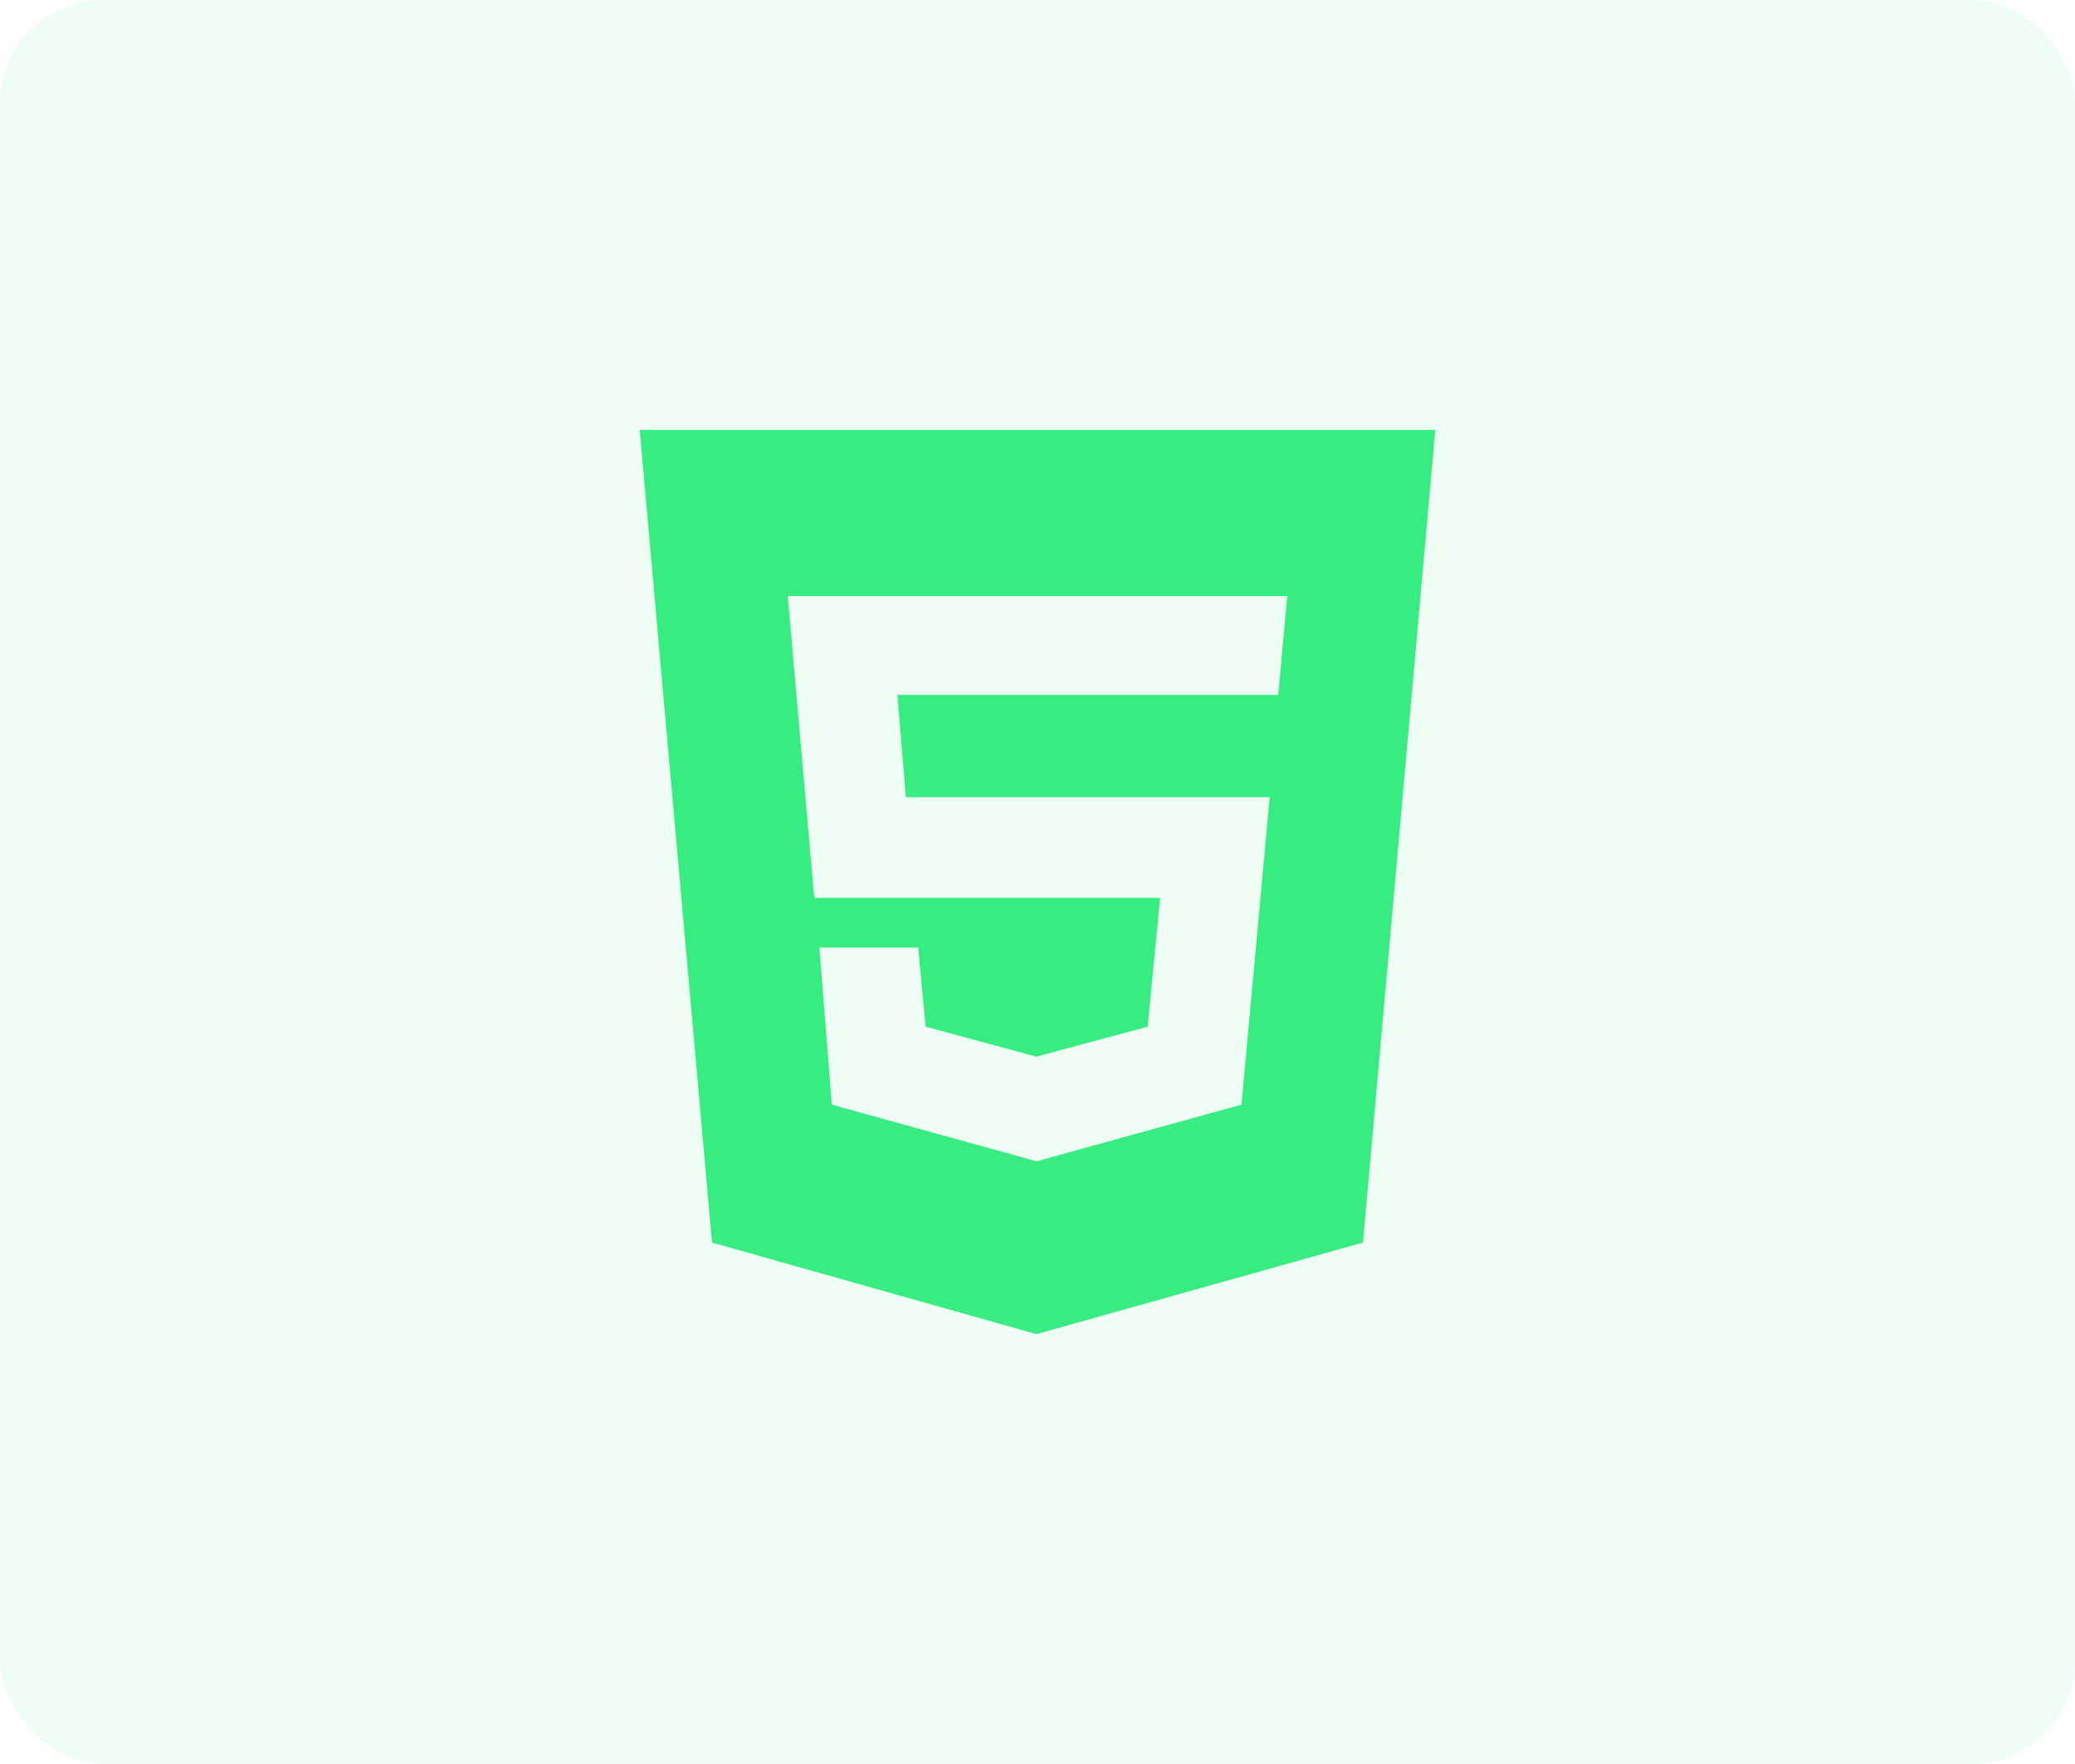 <svg xmlns="http://www.w3.org/2000/svg" width="140" height="119" viewBox="0 0 140 119">
  <g id="html5" transform="translate(-172 -1361)">
    <rect id="Rectangle_1403" data-name="Rectangle 1403" width="140" height="119" rx="7" transform="translate(172 1361)" fill="rgba(55,237,129,0.08)"/>
    <g id="html5-2" data-name="html5" transform="translate(215.16 1390)">
      <path id="Tracé_8" data-name="Tracé 8" d="M43.081,17.881l.61-6.672H9.989l1.792,20.359H35.113l-.839,8.693-7.511,2.021L19.291,40.26l-.5-5.337H12.124l.839,10.6,13.8,3.813h.153V49.3L40.6,45.521l1.906-20.74H17.957l-.572-6.9ZM0,0H53.68L48.8,54.824,26.764,61,4.88,54.824Z" fill="#37ed81"/>
    </g>
  </g>
</svg>
